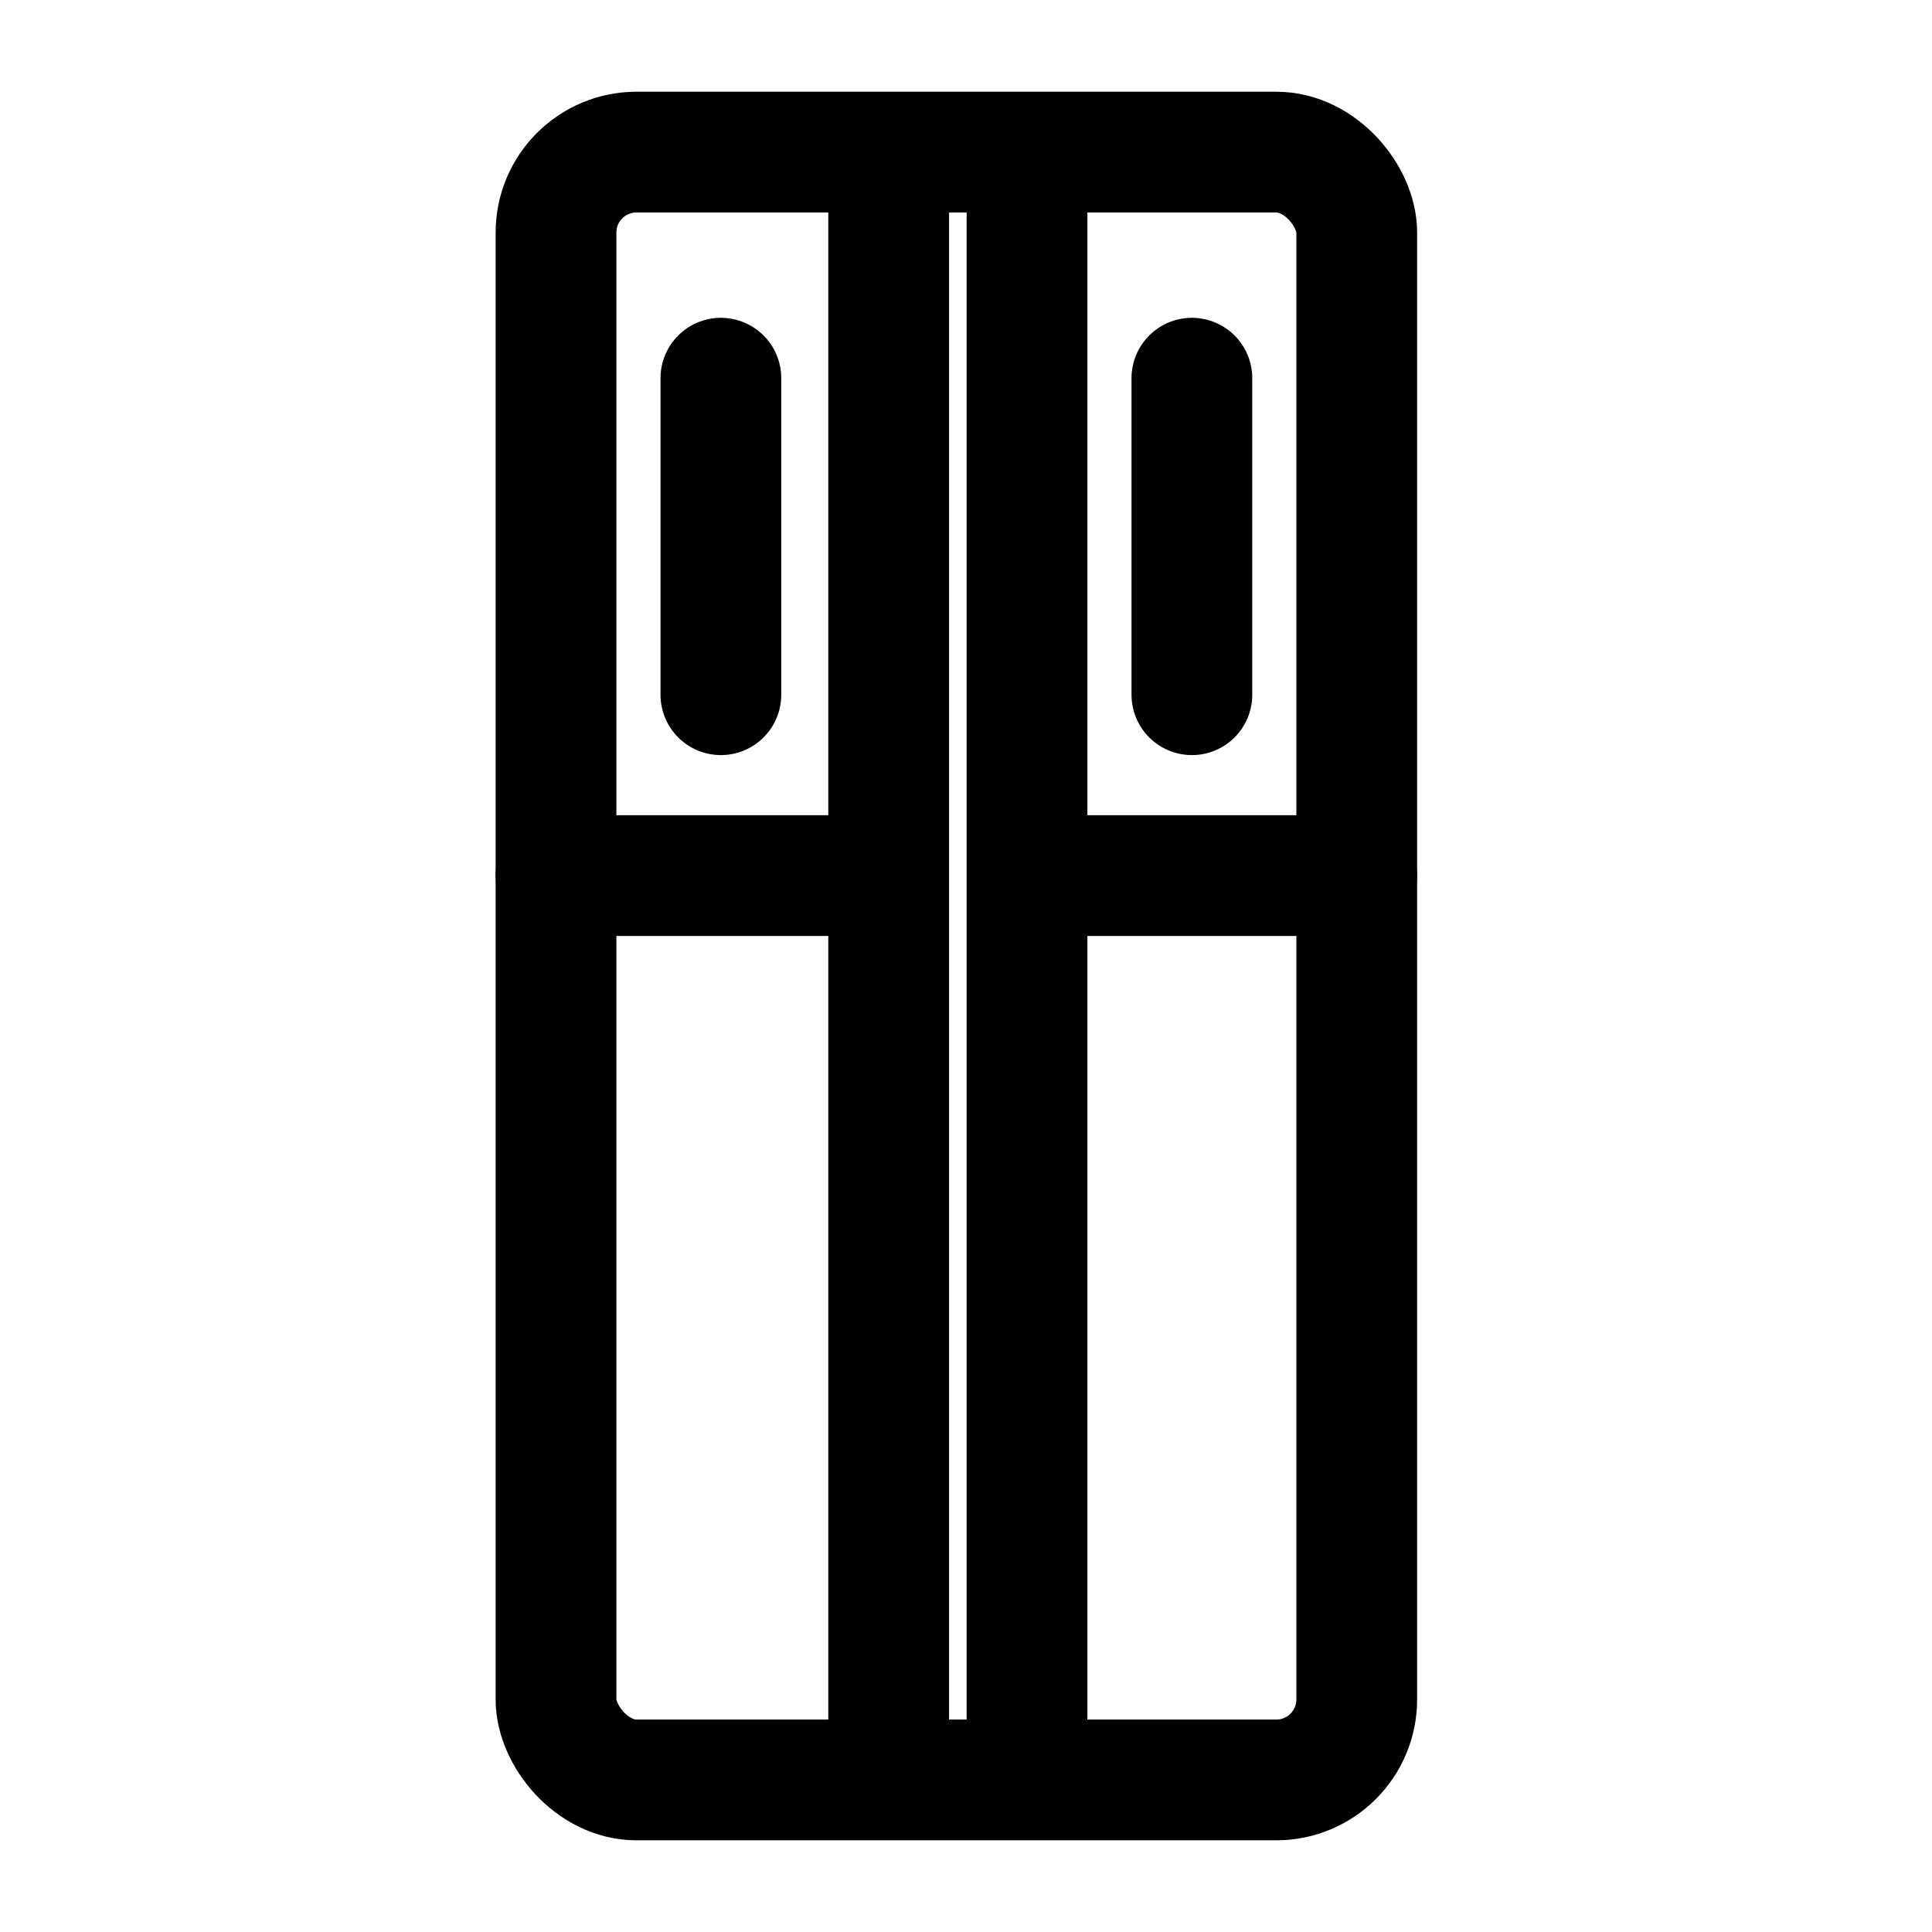 <svg xmlns="http://www.w3.org/2000/svg" width="48" height="48" viewBox="0 0 48 48">
    <defs>
        <clipPath id="a">
            <path data-name="사각형 242" style="stroke:#707070;fill:none;stroke-width:3px" d="M0 0h23.521v44H0z"/>
        </clipPath>
    </defs>
    <path data-name="사각형 375" style="fill:#fff" d="M0 0h48v48H0z"/>
    <g data-name="그룹 356">
        <g data-name="그룹 355" transform="translate(12 2)" style="clip-path:url(#a)">
            <rect data-name="사각형 241" width="19.894" height="40.443" rx="2" transform="translate(1.814 1.779)" style="stroke:#000;fill:none;stroke-width:3px"/>
            <path data-name="패스 118" d="M16.548 6.32v7.864m-2.926 4.494h7.021m-19.894 0h7.022m4.681-17.543v39.319M9.015 1.135v39.319M4.846 6.32v7.864" transform="translate(1.064 1.076)" style="stroke-linecap:round;stroke:#000;fill:none;stroke-width:3px"/>
        </g>
    </g>
</svg>
